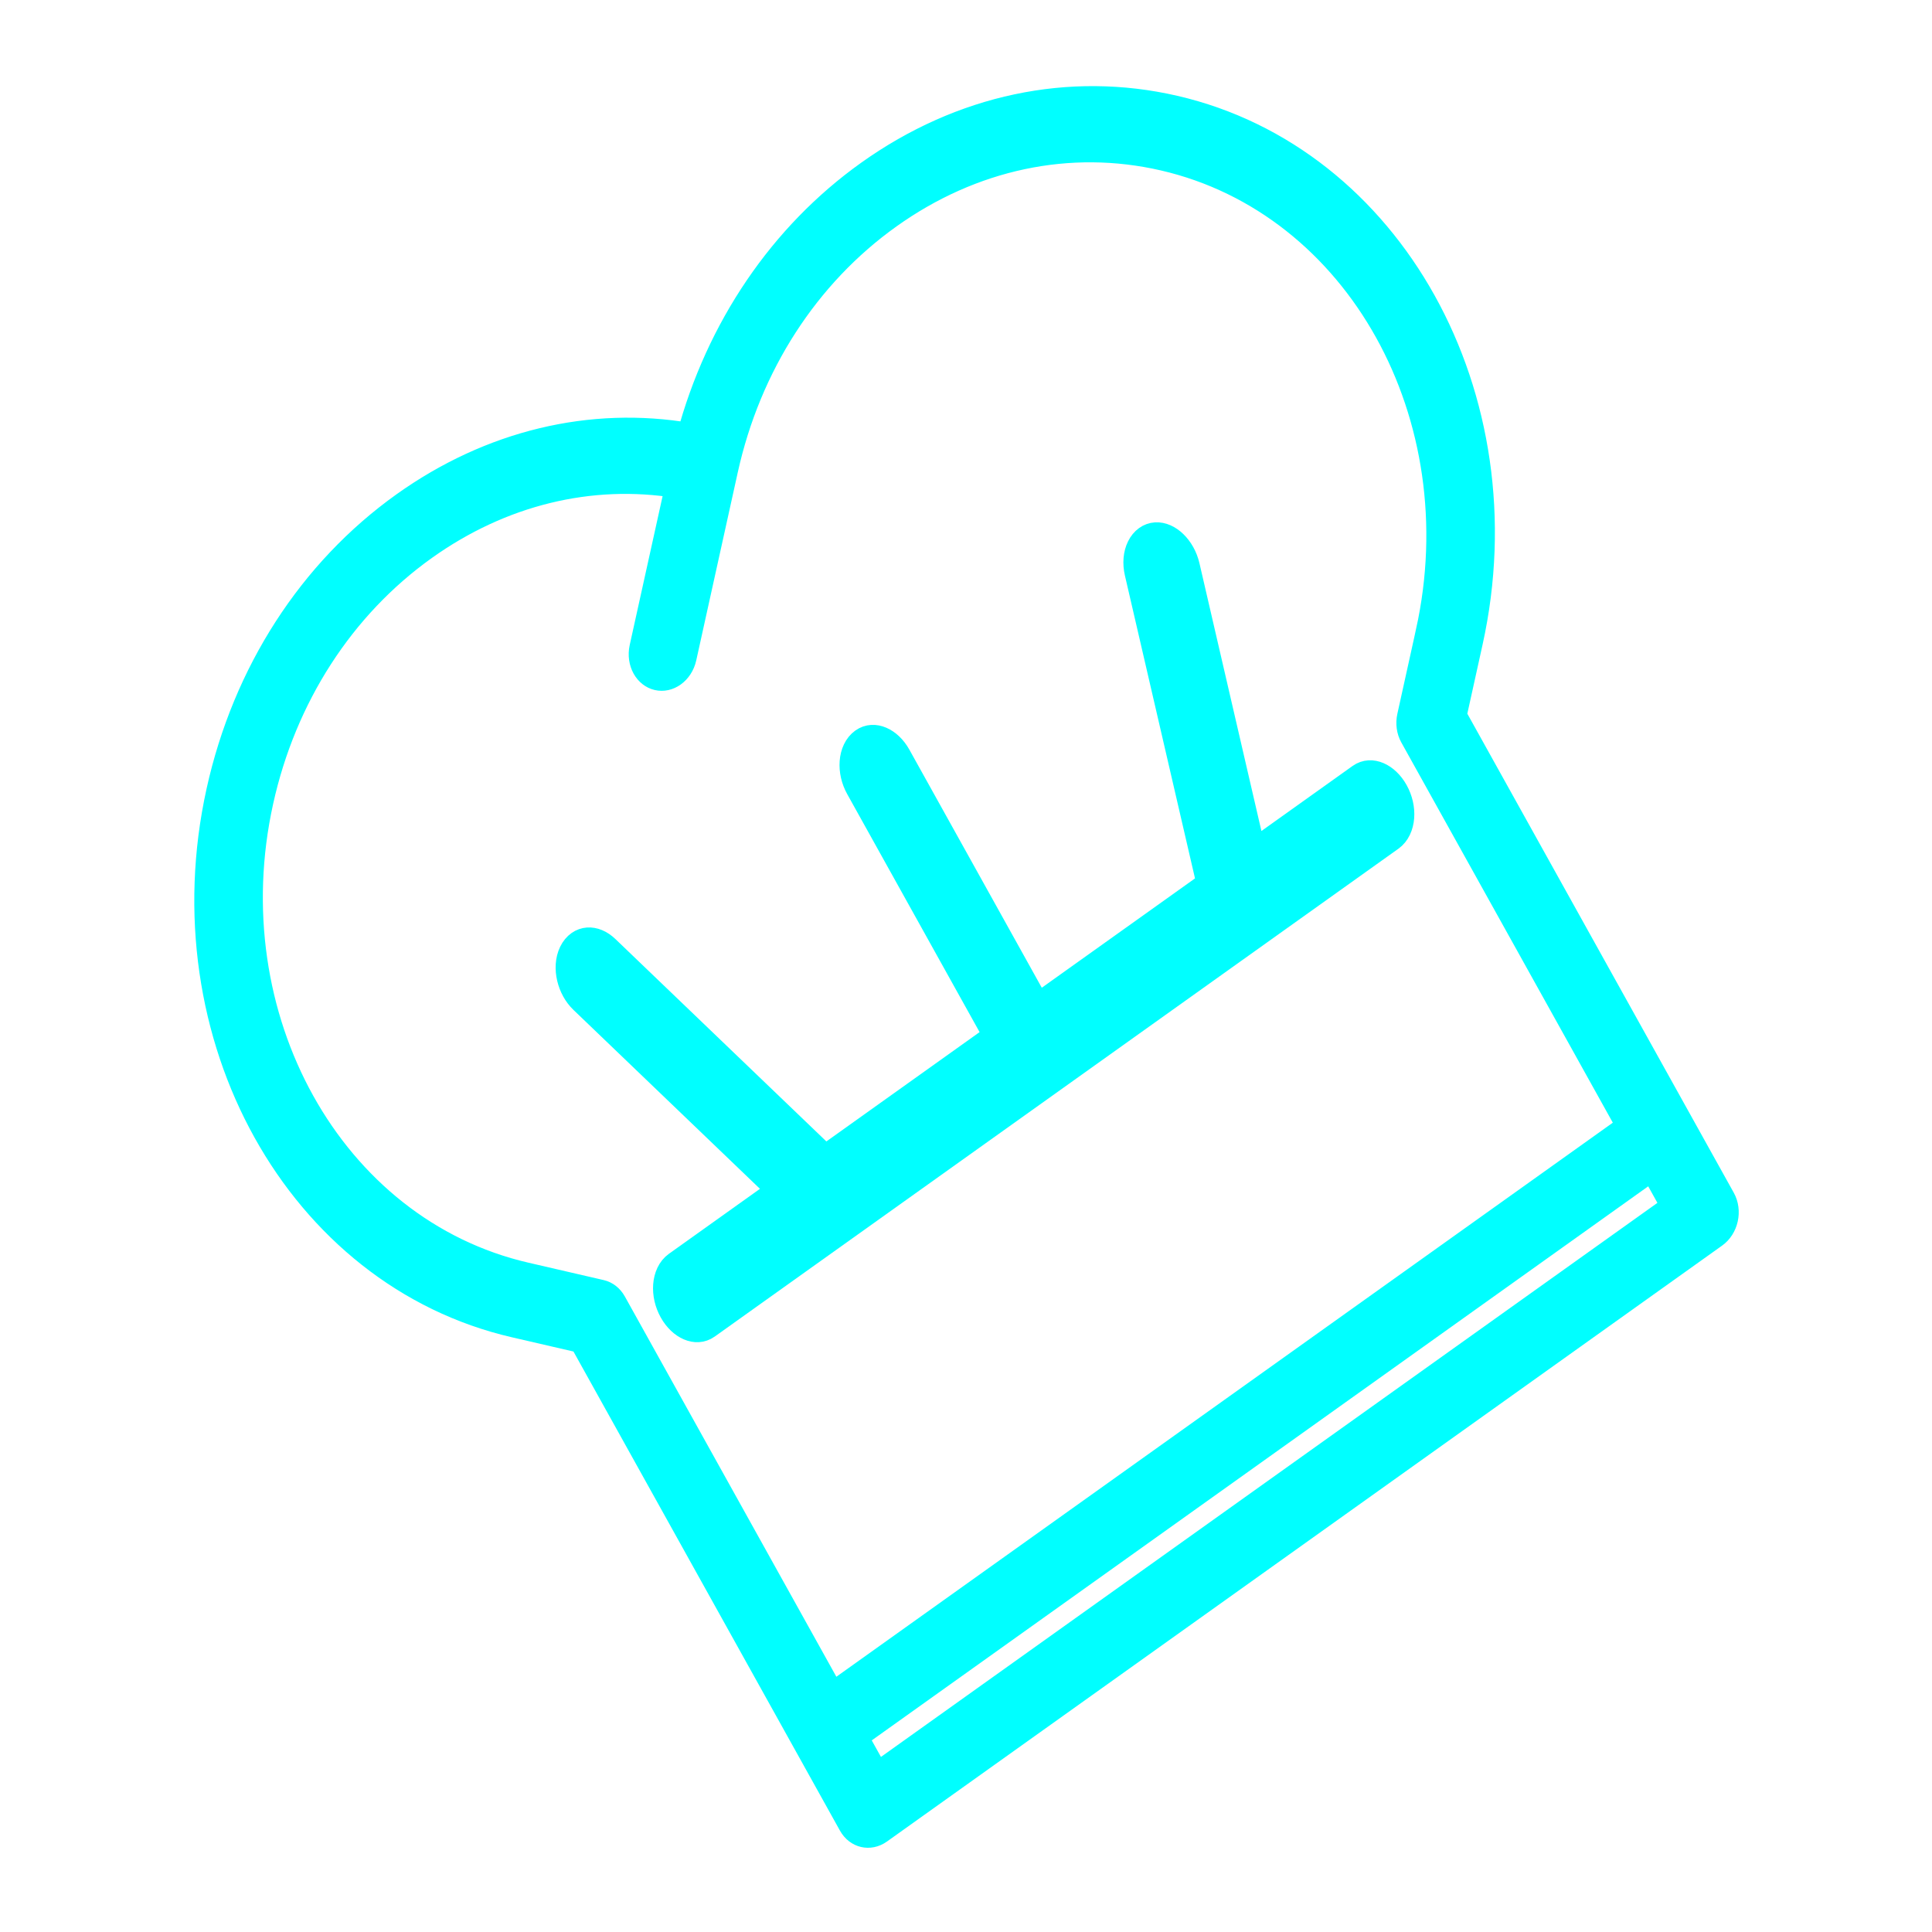 <?xml version="1.0" encoding="UTF-8" standalone="no"?>
<!-- Uploaded to: SVG Repo, www.svgrepo.com, Generator: SVG Repo Mixer Tools -->

<svg
   fill="#000000"
   height="400"
   width="400"
   version="1.1"
   id="Capa_1"
   viewBox="0 0 234.934 234.934"
   xml:space="preserve"
   sodipodi:docname="favicon.svg"
   inkscape:version="1.3.2 (091e20ef0f, 2023-11-25)"
   xmlns:inkscape="http://www.inkscape.org/namespaces/inkscape"
   xmlns:sodipodi="http://sodipodi.sourceforge.net/DTD/sodipodi-0.dtd"
   xmlns="http://www.w3.org/2000/svg"
   xmlns:svg="http://www.w3.org/2000/svg"><defs
   id="defs2"><rect
     x="-130.793"
     y="8.947"
     width="1145.357"
     height="529.775"
     id="rect5" /><rect
     x="-103.28"
     y="-45.267"
     width="1269.78"
     height="597.435"
     id="rect1" /><rect
     x="264.984"
     y="384.219"
     width="1159.303"
     height="297.064"
     id="rect4" /><rect
     x="421.716"
     y="408.559"
     width="65.061"
     height="20.09"
     id="rect3" /><rect
     x="238.238"
     y="408.555"
     width="422.572"
     height="95.315"
     id="rect2" /></defs><sodipodi:namedview
   id="namedview2"
   pagecolor="#ffffff"
   bordercolor="#000000"
   borderopacity="0.25"
   inkscape:showpageshadow="2"
   inkscape:pageopacity="0.0"
   inkscape:pagecheckerboard="0"
   inkscape:deskcolor="#d1d1d1"
   inkscape:zoom="1"
   inkscape:cx="186.5"
   inkscape:cy="172.5"
   inkscape:window-width="1260"
   inkscape:window-height="917"
   inkscape:window-x="20"
   inkscape:window-y="20"
   inkscape:window-maximized="0"
   inkscape:current-layer="Capa_1" />

<g
   id="g1"
   transform="matrix(0.943,0,0,0.867,76.015,-116.544)"
   style="fill:#00ffff;stroke:#00ffff;stroke-opacity:1"><g
     id="g10"
     transform="matrix(0.949,0,0,0.949,11.982,15.918)"
     style="fill:#00ffff;stroke:#00ffff;stroke-opacity:1"><g
       id="g9"
       transform="translate(4.358,30.664)"
       style="fill:#00ffff;stroke:#00ffff;stroke-opacity:1"><g
         id="g2"
         style="fill:#00ffff;fill-opacity:1;stroke:#00ffff;stroke-width:8.81;stroke-dasharray:none;stroke-opacity:1"
         transform="matrix(0.335,-0.26,0.202,0.395,-96.731,200.833)">
	<path
   d="M 428.705,53.271 C 402.118,26.684 366.768,12.042 329.168,12.042 c -35.151,0 -68.336,12.798 -94.233,36.188 -25.897,-23.391 -59.083,-36.188 -94.233,-36.188 -37.6,0 -72.95,14.642 -99.537,41.229 -54.885,54.885 -54.885,144.189 0,199.074 l 16.893,16.893 v 181.089 c 0,4.142 3.358,7.5 7.5,7.5 h 338.755 c 4.142,0 7.5,-3.358 7.5,-7.5 V 269.238 l 16.893,-16.893 C 483.589,197.46 483.589,108.156 428.705,53.271 Z M 73.057,442.827 v -15 h 323.755 v 15 z m 345.041,-201.089 -19.09,19.09 c -1.407,1.406 -2.197,3.314 -2.197,5.303 V 412.826 H 73.057 V 266.131 c 0,-1.989 -0.79,-3.897 -2.197,-5.303 L 51.77,241.738 C 2.734,192.702 2.734,112.914 51.77,63.877 75.524,40.123 107.107,27.041 140.701,27.041 c 31.081,0 60.435,11.206 83.466,31.694 l -36.963,36.962 c -2.929,2.929 -2.929,7.678 0,10.606 1.464,1.465 3.384,2.197 5.303,2.197 1.919,0 3.839,-0.732 5.303,-2.197 L 239.883,64.23 c 0.061,-0.061 0.112,-0.126 0.17,-0.188 0.06,-0.057 0.124,-0.107 0.183,-0.166 23.754,-23.754 55.337,-36.836 88.93,-36.836 33.594,0 65.176,13.082 88.931,36.836 49.037,49.038 49.037,128.826 0.001,177.862 z"
   id="path1"
   style="fill:#00ffff;fill-opacity:1;stroke:#00ffff;stroke-width:8.81;stroke-dasharray:none;stroke-opacity:1" />
	<path
   d="m 374.45,268.285 h -43.909 l 27.271,-90.242 c 1.588,-5.255 -0.207,-11.294 -4.011,-13.488 -3.804,-2.194 -8.173,0.287 -9.761,5.542 l -29.672,98.188 h -71.125 v -94.215 c 0,-5.695 -3.341,-10.311 -7.462,-10.311 -4.121,0 -7.462,4.617 -7.462,10.311 v 94.215 h -71.125 l -29.672,-98.188 c -1.588,-5.256 -5.959,-7.733 -9.761,-5.542 -3.803,2.194 -5.598,8.234 -4.011,13.488 l 27.271,90.242 H 97.112 c -4.121,0 -7.462,4.617 -7.462,10.311 0,5.695 3.341,10.311 7.462,10.311 H 374.45 c 4.121,0 7.462,-4.617 7.462,-10.311 0,-5.695 -3.341,-10.311 -7.462,-10.311 z"
   id="path2"
   style="fill:#00ffff;fill-opacity:1;stroke:#00ffff;stroke-width:10.304;stroke-dasharray:none;stroke-opacity:1" />
</g></g></g></g></svg>
